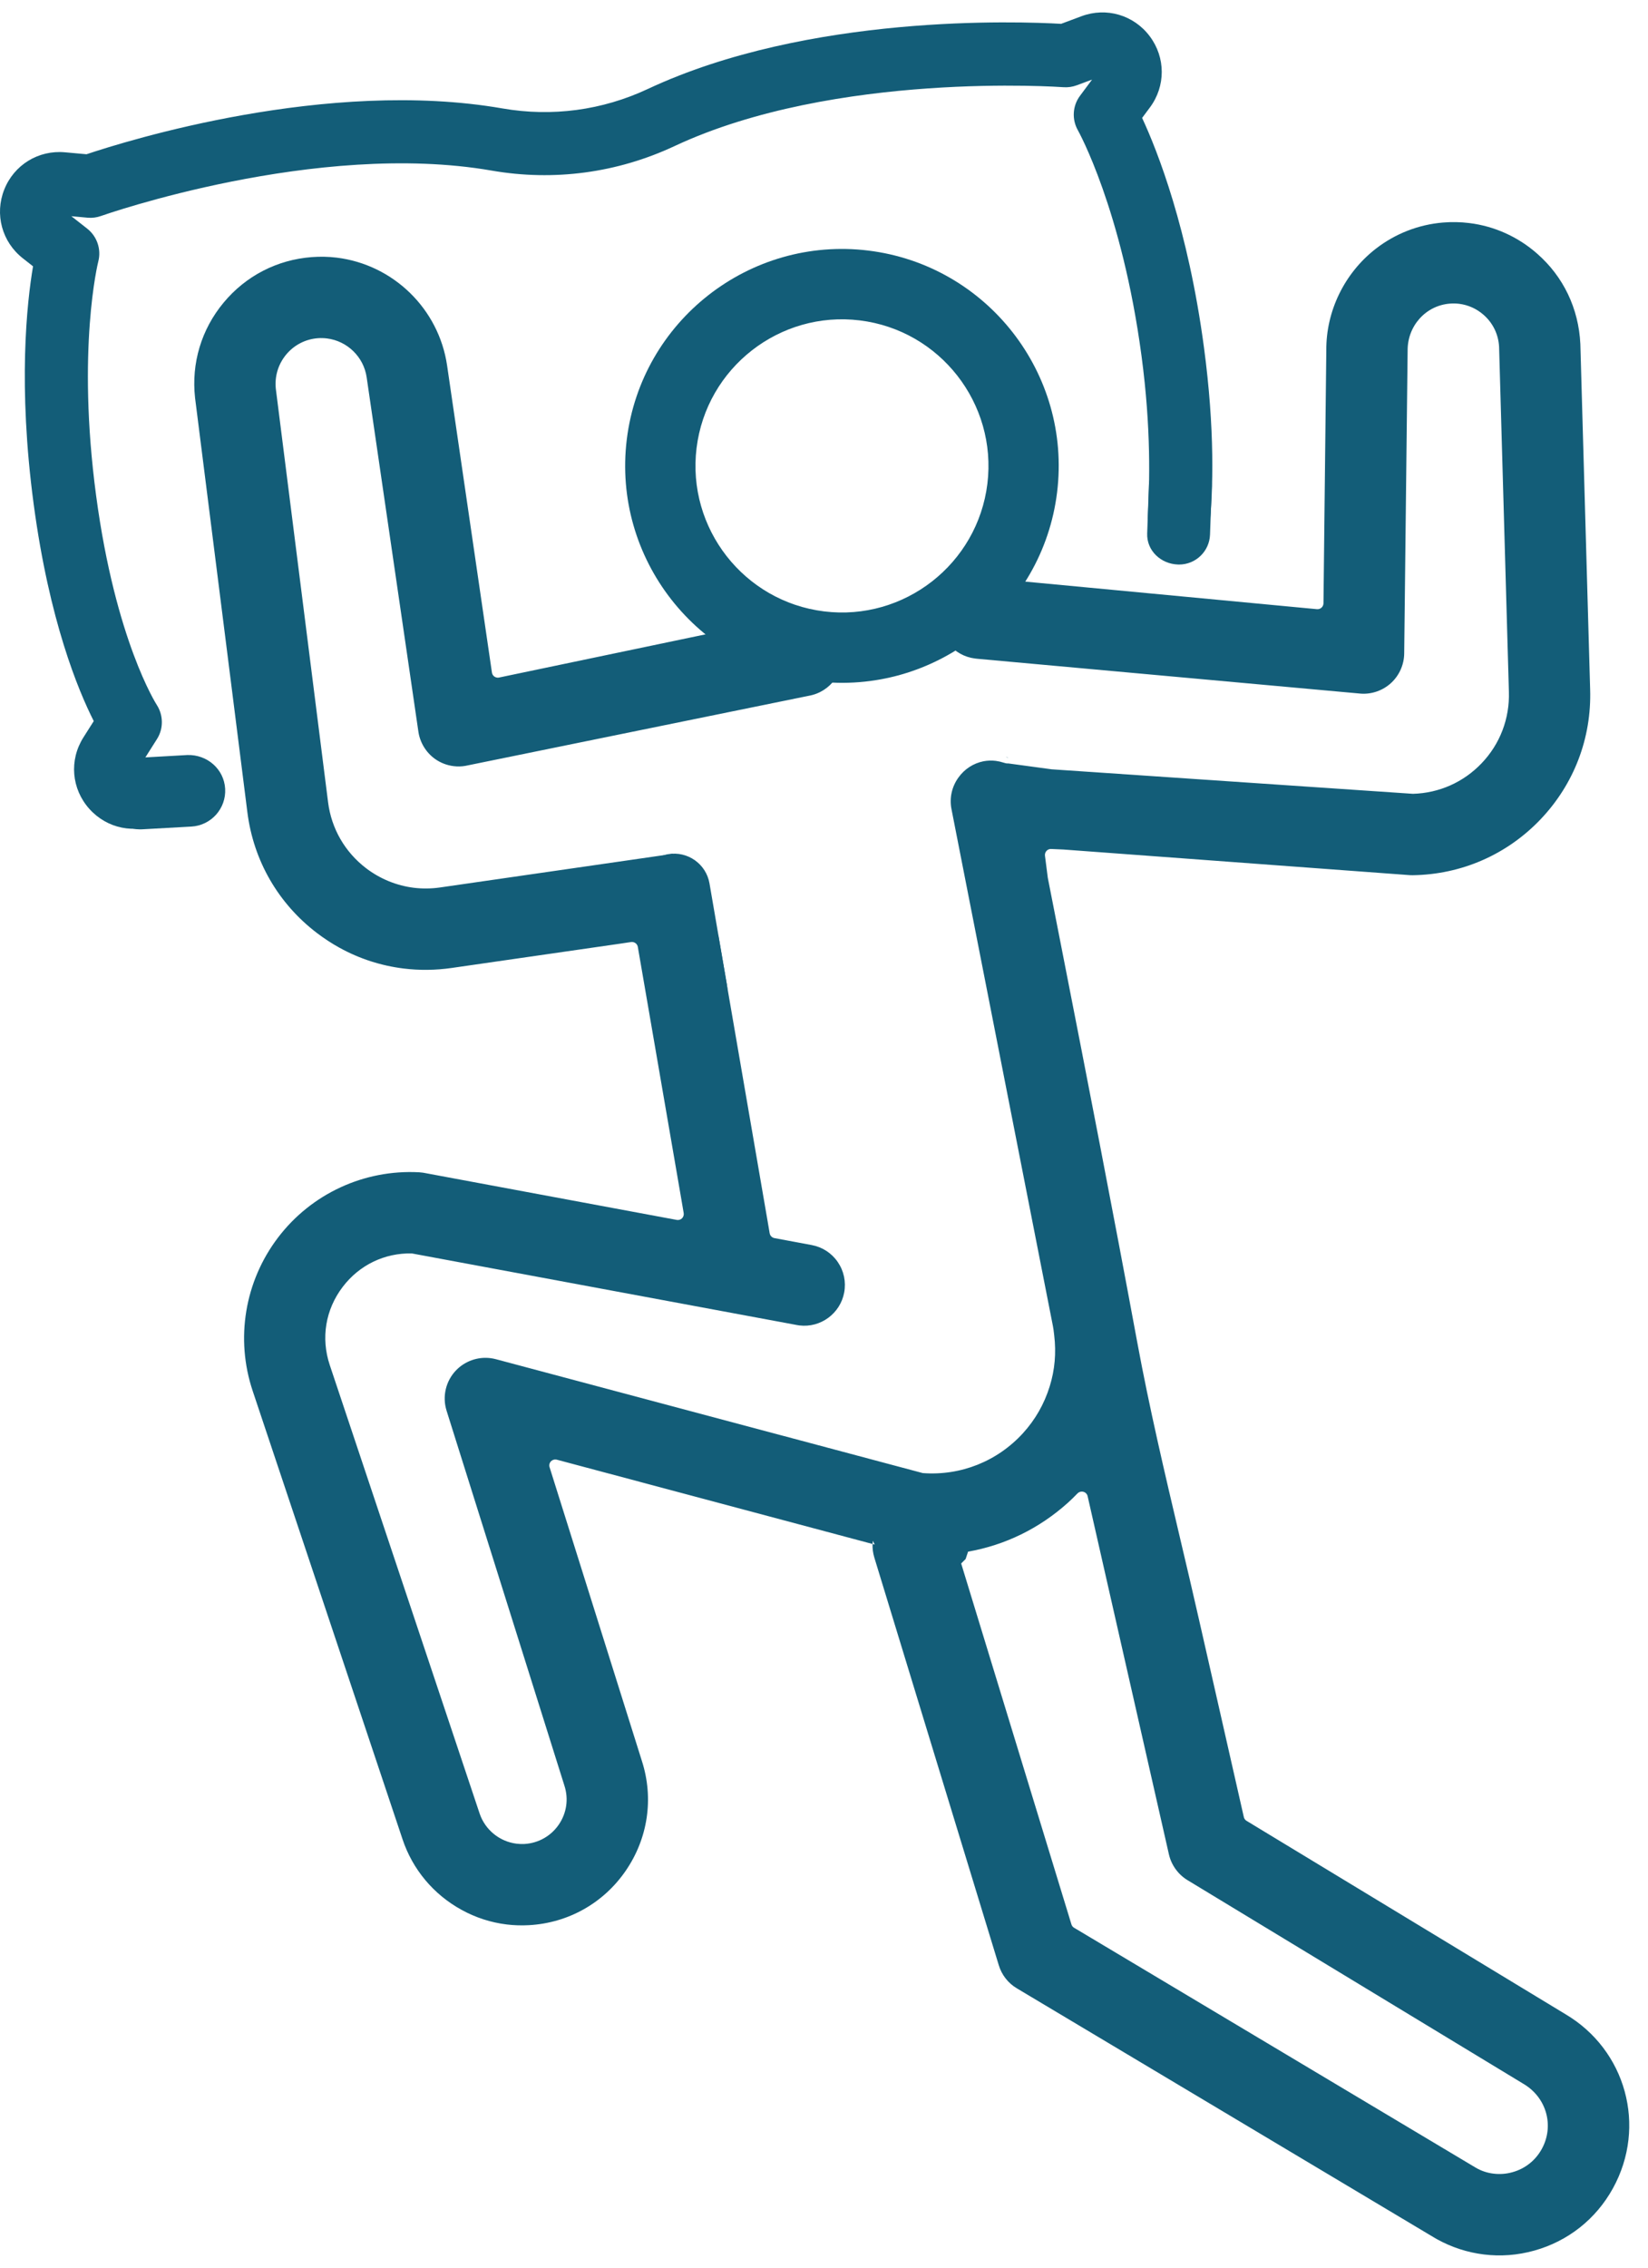 <svg width="64" height="88" viewBox="0 0 64 88" fill="none" xmlns="http://www.w3.org/2000/svg">
<path fill-rule="evenodd" clip-rule="evenodd" d="M33.391 12.434C30.278 12.051 27.434 14.273 27.051 17.387C26.669 20.5 28.892 23.344 32.005 23.726C35.117 24.109 37.962 21.887 38.345 18.773C38.726 15.659 36.504 12.815 33.391 12.434ZM31.672 26.435C27.065 25.87 23.776 21.661 24.341 17.053C24.908 12.447 29.117 9.159 33.723 9.724C38.331 10.291 41.619 14.498 41.052 19.106C40.487 23.713 36.279 27.001 31.672 26.435Z" fill="#135D78"/>
<path fill-rule="evenodd" clip-rule="evenodd" d="M39.155 29.392L39.059 29.378C39.091 29.389 39.113 29.394 39.129 29.396C39.145 29.398 39.153 29.396 39.155 29.392Z" fill="#135D78"/>
<path fill-rule="evenodd" clip-rule="evenodd" d="M24.45 33.377L26.123 33.135L27.899 36.309L27.978 36.766L29.807 47.372L29.89 47.859C29.907 47.954 29.981 48.029 30.077 48.047L30.562 48.137L31.522 48.316C31.936 48.393 32.296 48.627 32.534 48.974C32.773 49.322 32.861 49.742 32.784 50.157C32.632 50.974 31.867 51.536 31.043 51.435C31.009 51.431 30.977 51.425 30.944 51.419L15.994 48.641C14.934 48.618 13.955 49.091 13.31 49.938C12.639 50.818 12.456 51.926 12.807 52.975L18.626 70.376C18.838 71.007 19.4 71.466 20.06 71.547C20.16 71.559 20.263 71.563 20.367 71.558C20.906 71.527 21.392 71.254 21.698 70.81C22.005 70.364 22.086 69.814 21.921 69.301L17.343 54.745C17.17 54.195 17.31 53.596 17.708 53.18C18.051 52.822 18.549 52.644 19.041 52.704C19.114 52.713 19.185 52.726 19.256 52.745L35.836 57.165C37.311 57.275 38.729 56.709 39.729 55.615C40.205 55.092 40.553 54.483 40.764 53.804C40.964 53.166 41.022 52.497 40.94 51.819L40.932 51.752C40.921 51.654 40.91 51.558 40.89 51.46L37.311 33.236L36.95 31.396C36.867 30.968 36.962 30.533 37.22 30.174C37.457 29.843 37.803 29.619 38.195 29.542C38.349 29.513 38.508 29.507 38.667 29.526C38.773 29.54 38.879 29.564 38.986 29.599C39.037 29.615 39.074 29.623 39.1 29.626C39.118 29.628 39.139 29.628 39.158 29.626L40.841 29.854L54.871 30.805C55.888 30.777 56.833 30.357 57.537 29.621C58.254 28.872 58.63 27.886 58.598 26.846L58.217 13.454C58.19 12.973 57.977 12.535 57.615 12.218C57.346 11.981 57.017 11.833 56.664 11.789C56.542 11.775 56.419 11.773 56.297 11.783C55.37 11.859 54.654 12.647 54.665 13.614L54.532 25.36C54.527 25.793 54.342 26.208 54.026 26.501C53.708 26.795 53.279 26.946 52.854 26.918L37.957 25.565C37.927 25.562 37.898 25.559 37.869 25.555C37.038 25.454 36.431 24.72 36.487 23.884C36.545 23.016 37.298 22.356 38.161 22.414L51.144 23.64C51.208 23.646 51.272 23.625 51.32 23.582C51.368 23.539 51.396 23.477 51.397 23.412L51.507 13.593C51.496 12.069 52.214 10.596 53.429 9.653C54.185 9.067 55.087 8.715 56.038 8.636C56.378 8.608 56.722 8.614 57.058 8.656C58.035 8.776 58.949 9.187 59.698 9.846C60.714 10.736 61.307 11.97 61.373 13.35L61.753 26.751C61.813 28.641 61.127 30.434 59.821 31.802C58.514 33.169 56.754 33.936 54.864 33.964C54.845 33.964 54.825 33.964 54.807 33.963C54.796 33.963 54.785 33.963 54.775 33.963L41.299 32.967L40.822 32.946C40.753 32.942 40.688 32.969 40.641 33.02C40.595 33.07 40.573 33.138 40.581 33.206L40.691 34.062L40.982 35.545L41.273 37.028C42.209 41.795 43.208 46.919 44.166 52.094C44.633 54.623 45.235 57.176 45.817 59.646L45.833 59.715C46.081 60.762 46.327 61.809 46.564 62.855L47.435 66.685L48.304 70.514C48.318 70.575 48.356 70.628 48.41 70.66L60.785 78.158C63.146 79.547 63.962 82.514 62.641 84.915C61.984 86.111 60.897 86.972 59.582 87.338C58.936 87.518 58.276 87.568 57.621 87.487C56.989 87.409 56.381 87.212 55.815 86.901L55.712 86.842L39.489 77.16C39.148 76.958 38.898 76.635 38.785 76.255L33.951 60.432C33.901 60.262 33.879 60.089 33.886 59.917L33.969 59.939L33.896 59.793C33.891 59.834 33.888 59.876 33.886 59.917L21.624 56.645C21.613 56.642 21.603 56.64 21.591 56.639C21.52 56.63 21.447 56.656 21.396 56.708C21.338 56.769 21.318 56.857 21.343 56.938L24.931 68.347C25.394 69.793 25.163 71.343 24.298 72.6C23.435 73.855 22.065 74.624 20.544 74.709C20.255 74.725 19.965 74.717 19.679 74.682C19.06 74.606 18.467 74.414 17.919 74.111C16.835 73.515 16.023 72.545 15.633 71.377L9.813 53.977C9.134 51.95 9.504 49.724 10.799 48.023C12.094 46.323 14.142 45.378 16.276 45.492C16.312 45.495 16.349 45.498 16.384 45.503C16.416 45.505 16.449 45.511 16.48 45.517L25.795 47.25L26.281 47.34C26.285 47.341 26.291 47.342 26.295 47.342C26.365 47.352 26.435 47.328 26.486 47.278C26.539 47.225 26.564 47.148 26.551 47.074L26.468 46.587L24.849 37.205L24.77 36.747C24.753 36.645 24.67 36.569 24.57 36.557C24.551 36.554 24.53 36.554 24.509 36.557L24.051 36.625L17.541 37.563C16.918 37.653 16.292 37.66 15.677 37.585C14.802 37.477 13.964 37.208 13.189 36.781C12.883 36.613 12.588 36.419 12.307 36.206C10.803 35.06 9.844 33.397 9.607 31.522L7.575 15.438C7.426 14.095 7.82 12.783 8.683 11.745C9.546 10.706 10.763 10.078 12.11 9.977C12.432 9.953 12.756 9.959 13.076 9.998C15.28 10.269 17.042 11.991 17.363 14.184L19.104 26.099C19.113 26.163 19.148 26.22 19.2 26.256C19.232 26.278 19.267 26.291 19.305 26.296C19.329 26.299 19.355 26.298 19.38 26.293L30.876 23.89C31.029 23.862 31.184 23.858 31.336 23.878C32.021 23.962 32.582 24.497 32.699 25.177C32.846 26.035 32.268 26.853 31.404 27.002L18.076 29.72C17.924 29.747 17.77 29.751 17.617 29.731C17.352 29.699 17.098 29.6 16.882 29.443C16.54 29.194 16.309 28.811 16.248 28.393L14.239 14.641C14.124 13.851 13.488 13.231 12.694 13.133C12.579 13.119 12.463 13.116 12.346 13.124C11.861 13.161 11.423 13.387 11.112 13.761C10.805 14.132 10.662 14.6 10.711 15.084L12.74 31.125C12.868 32.154 13.396 33.067 14.22 33.695C14.762 34.107 15.402 34.368 16.069 34.451C16.406 34.492 16.75 34.488 17.091 34.439L24.45 33.377ZM37.595 60.214C39.028 59.962 40.355 59.318 41.468 58.32C41.599 58.203 41.722 58.079 41.845 57.953C41.895 57.901 41.969 57.876 42.041 57.885L42.046 57.886C42.055 57.887 42.065 57.889 42.075 57.892C42.157 57.914 42.22 57.979 42.238 58.062L42.358 58.591L45.395 71.962C45.49 72.377 45.753 72.742 46.117 72.962L59.157 80.863C60.062 81.392 60.368 82.498 59.875 83.394C59.631 83.839 59.226 84.16 58.736 84.295C58.493 84.364 58.247 84.381 57.999 84.351C57.754 84.322 57.523 84.244 57.314 84.122L41.713 74.81C41.663 74.782 41.626 74.734 41.609 74.679L37.327 60.673L37.5 60.5L37.595 60.214Z" fill="#135D78"/>
<path fill-rule="evenodd" clip-rule="evenodd" d="M26.839 39.838C26.183 39.828 25.606 39.354 25.491 38.684L24.813 34.753C24.683 33.996 25.191 33.279 25.947 33.148C26.7 33.017 27.423 33.525 27.553 34.282L28.23 38.212C28.361 38.969 27.852 39.687 27.096 39.818C27.01 39.832 26.924 39.839 26.839 39.838Z" fill="#135D78"/>
<path fill-rule="evenodd" clip-rule="evenodd" d="M7.545 29.767C7.085 29.656 6.683 29.55 6.382 29.462C6.114 29.384 5.828 29.4 5.572 29.508L6.098 28.677C6.355 28.273 6.346 27.747 6.083 27.346C6.068 27.321 4.484 24.851 3.733 19.235C2.972 13.546 3.808 10.178 3.817 10.148C3.939 9.676 3.771 9.176 3.388 8.874L2.771 8.39L3.399 8.448C3.577 8.464 3.755 8.442 3.921 8.382C4.005 8.352 12.296 5.438 19.094 6.62C21.514 7.04 23.969 6.711 26.194 5.67C32.428 2.751 41.209 3.378 41.296 3.384C41.473 3.397 41.65 3.372 41.818 3.309L42.41 3.089L41.941 3.719C41.651 4.108 41.62 4.634 41.86 5.056C41.877 5.086 43.569 8.117 44.33 13.806C44.709 16.643 44.647 18.745 44.571 20.152L46.956 20.601C47.121 19.014 47.18 16.656 46.756 13.482C46.14 8.877 44.958 5.876 44.354 4.576L44.656 4.171C45.272 3.344 45.27 2.232 44.651 1.408C44.032 0.582 42.965 0.269 41.998 0.63L41.208 0.925C39.583 0.831 31.407 0.526 25.155 3.454C23.388 4.281 21.436 4.542 19.514 4.208C12.712 3.026 4.904 5.469 3.36 5.986L2.52 5.91C1.493 5.817 0.546 6.397 0.165 7.356C-0.215 8.315 0.075 9.387 0.887 10.024L1.283 10.335C1.043 11.749 0.691 14.955 1.307 19.56C1.912 24.086 3.036 26.79 3.641 27.983L3.24 28.615C2.679 29.5 2.774 30.617 3.474 31.395C4.164 32.16 5.241 32.375 6.169 31.94" fill="#135D78"/>
<path fill-rule="evenodd" clip-rule="evenodd" d="M5.438 32.185C4.706 32.185 4.093 31.613 4.051 30.873C4.008 30.107 4.595 29.451 5.361 29.408L7.278 29.3C8.044 29.277 8.7 29.844 8.744 30.61C8.786 31.376 8.2 32.032 7.434 32.076L5.516 32.183C5.491 32.184 5.464 32.185 5.438 32.185Z" fill="#135D78"/>
<path fill-rule="evenodd" clip-rule="evenodd" d="M45.789 21.908C45.774 21.908 45.76 21.908 45.745 21.907C45.08 21.884 44.526 21.366 44.551 20.702L44.617 18.825C44.64 18.159 45.245 17.556 45.897 17.623C46.562 17.646 47.082 18.205 47.058 18.869L46.991 20.747C46.968 21.397 46.434 21.908 45.789 21.908Z" fill="#135D78"/>
</svg>
